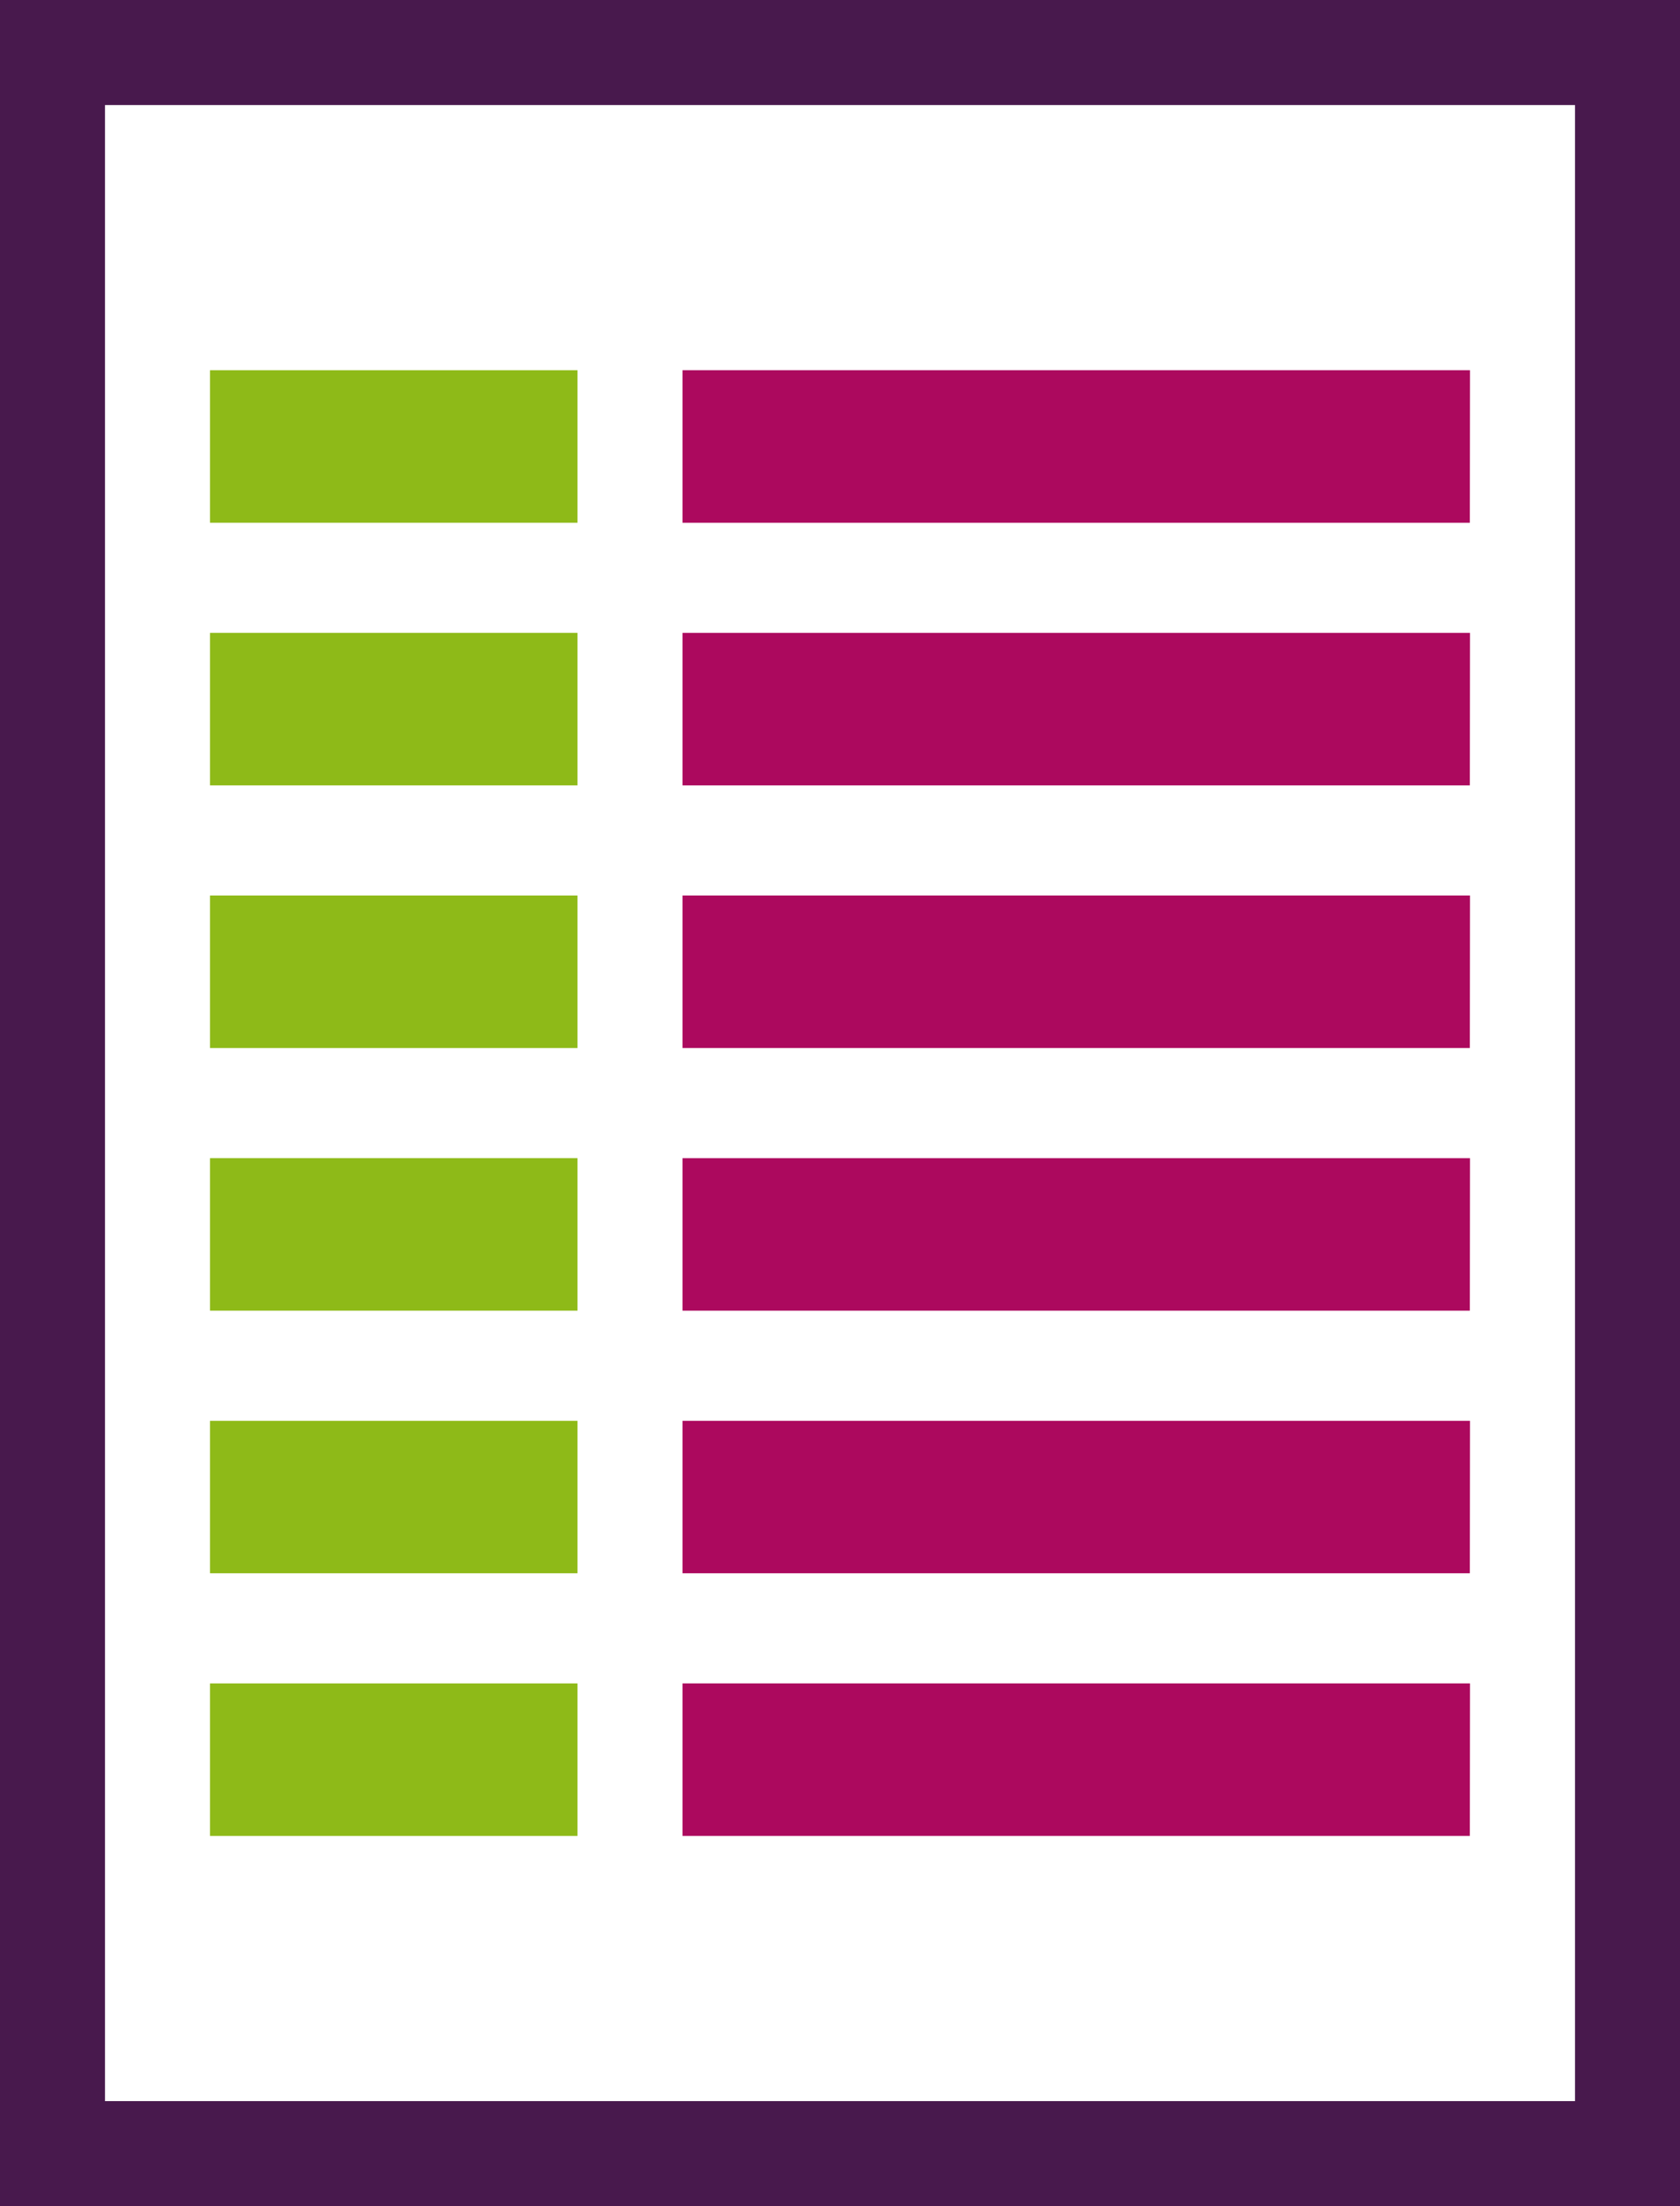 <?xml version="1.0" encoding="UTF-8"?>
<svg width="32px" height="42px" viewBox="0 0 32 42" version="1.1" xmlns="http://www.w3.org/2000/svg" xmlns:xlink="http://www.w3.org/1999/xlink">
    <!-- Generator: Sketch 52.6 (67491) - http://www.bohemiancoding.com/sketch -->
    <title>documento</title>
    <desc>Created with Sketch.</desc>
    <g id="Page-1" stroke="none" stroke-width="1" fill="none" fill-rule="evenodd">
        <g id="documento" transform="translate(1, 1)">
            <g transform="translate(15, 20) scale(-1, 1) translate(-15, -20) ">
                <polygon id="Shape" stroke="#48194D" stroke-width="2" points="0 -8.8817842e-16 30 -8.8817842e-16 30 40 0 40"></polygon>
                <polygon id="Path" fill="#AC095E" points="3 11.048 18 11.048 18 13.952 3.003 13.952"></polygon>
                <polygon id="Path" fill="#8EBA18" points="20 11.048 27 11.048 27 13.952 20 13.952"></polygon>
                <polygon id="Path" fill="#AC095E" points="3 6.048 18 6.048 18 8.952 3.003 8.952"></polygon>
                <polygon id="Path" fill="#8EBA18" points="20 6.048 27 6.048 27 8.952 20 8.952"></polygon>
                <polygon id="Path" fill="#AC095E" points="3 16.048 18 16.048 18 18.952 3.003 18.952"></polygon>
                <polygon id="Path" fill="#8EBA18" points="20 16.048 27 16.048 27 18.952 20 18.952"></polygon>
                <polygon id="Path" fill="#AC095E" points="3 21.048 18 21.048 18 23.952 3.003 23.952"></polygon>
                <polygon id="Path" fill="#8EBA18" points="20 21.048 27 21.048 27 23.952 20 23.952"></polygon>
                <polygon id="Path" fill="#AC095E" points="3 26.049 18 26.049 18 28.951 3.003 28.951"></polygon>
                <polygon id="Path" fill="#8EBA18" points="20 26.049 27 26.049 27 28.951 20 28.951"></polygon>
                <polygon id="Path" fill="#AC095E" points="3 31.048 18 31.048 18 33.952 3.003 33.952"></polygon>
                <polygon id="Path" fill="#8EBA18" points="20 31.048 27 31.048 27 33.952 20 33.952"></polygon>
            </g>
        </g>
    </g>
</svg>